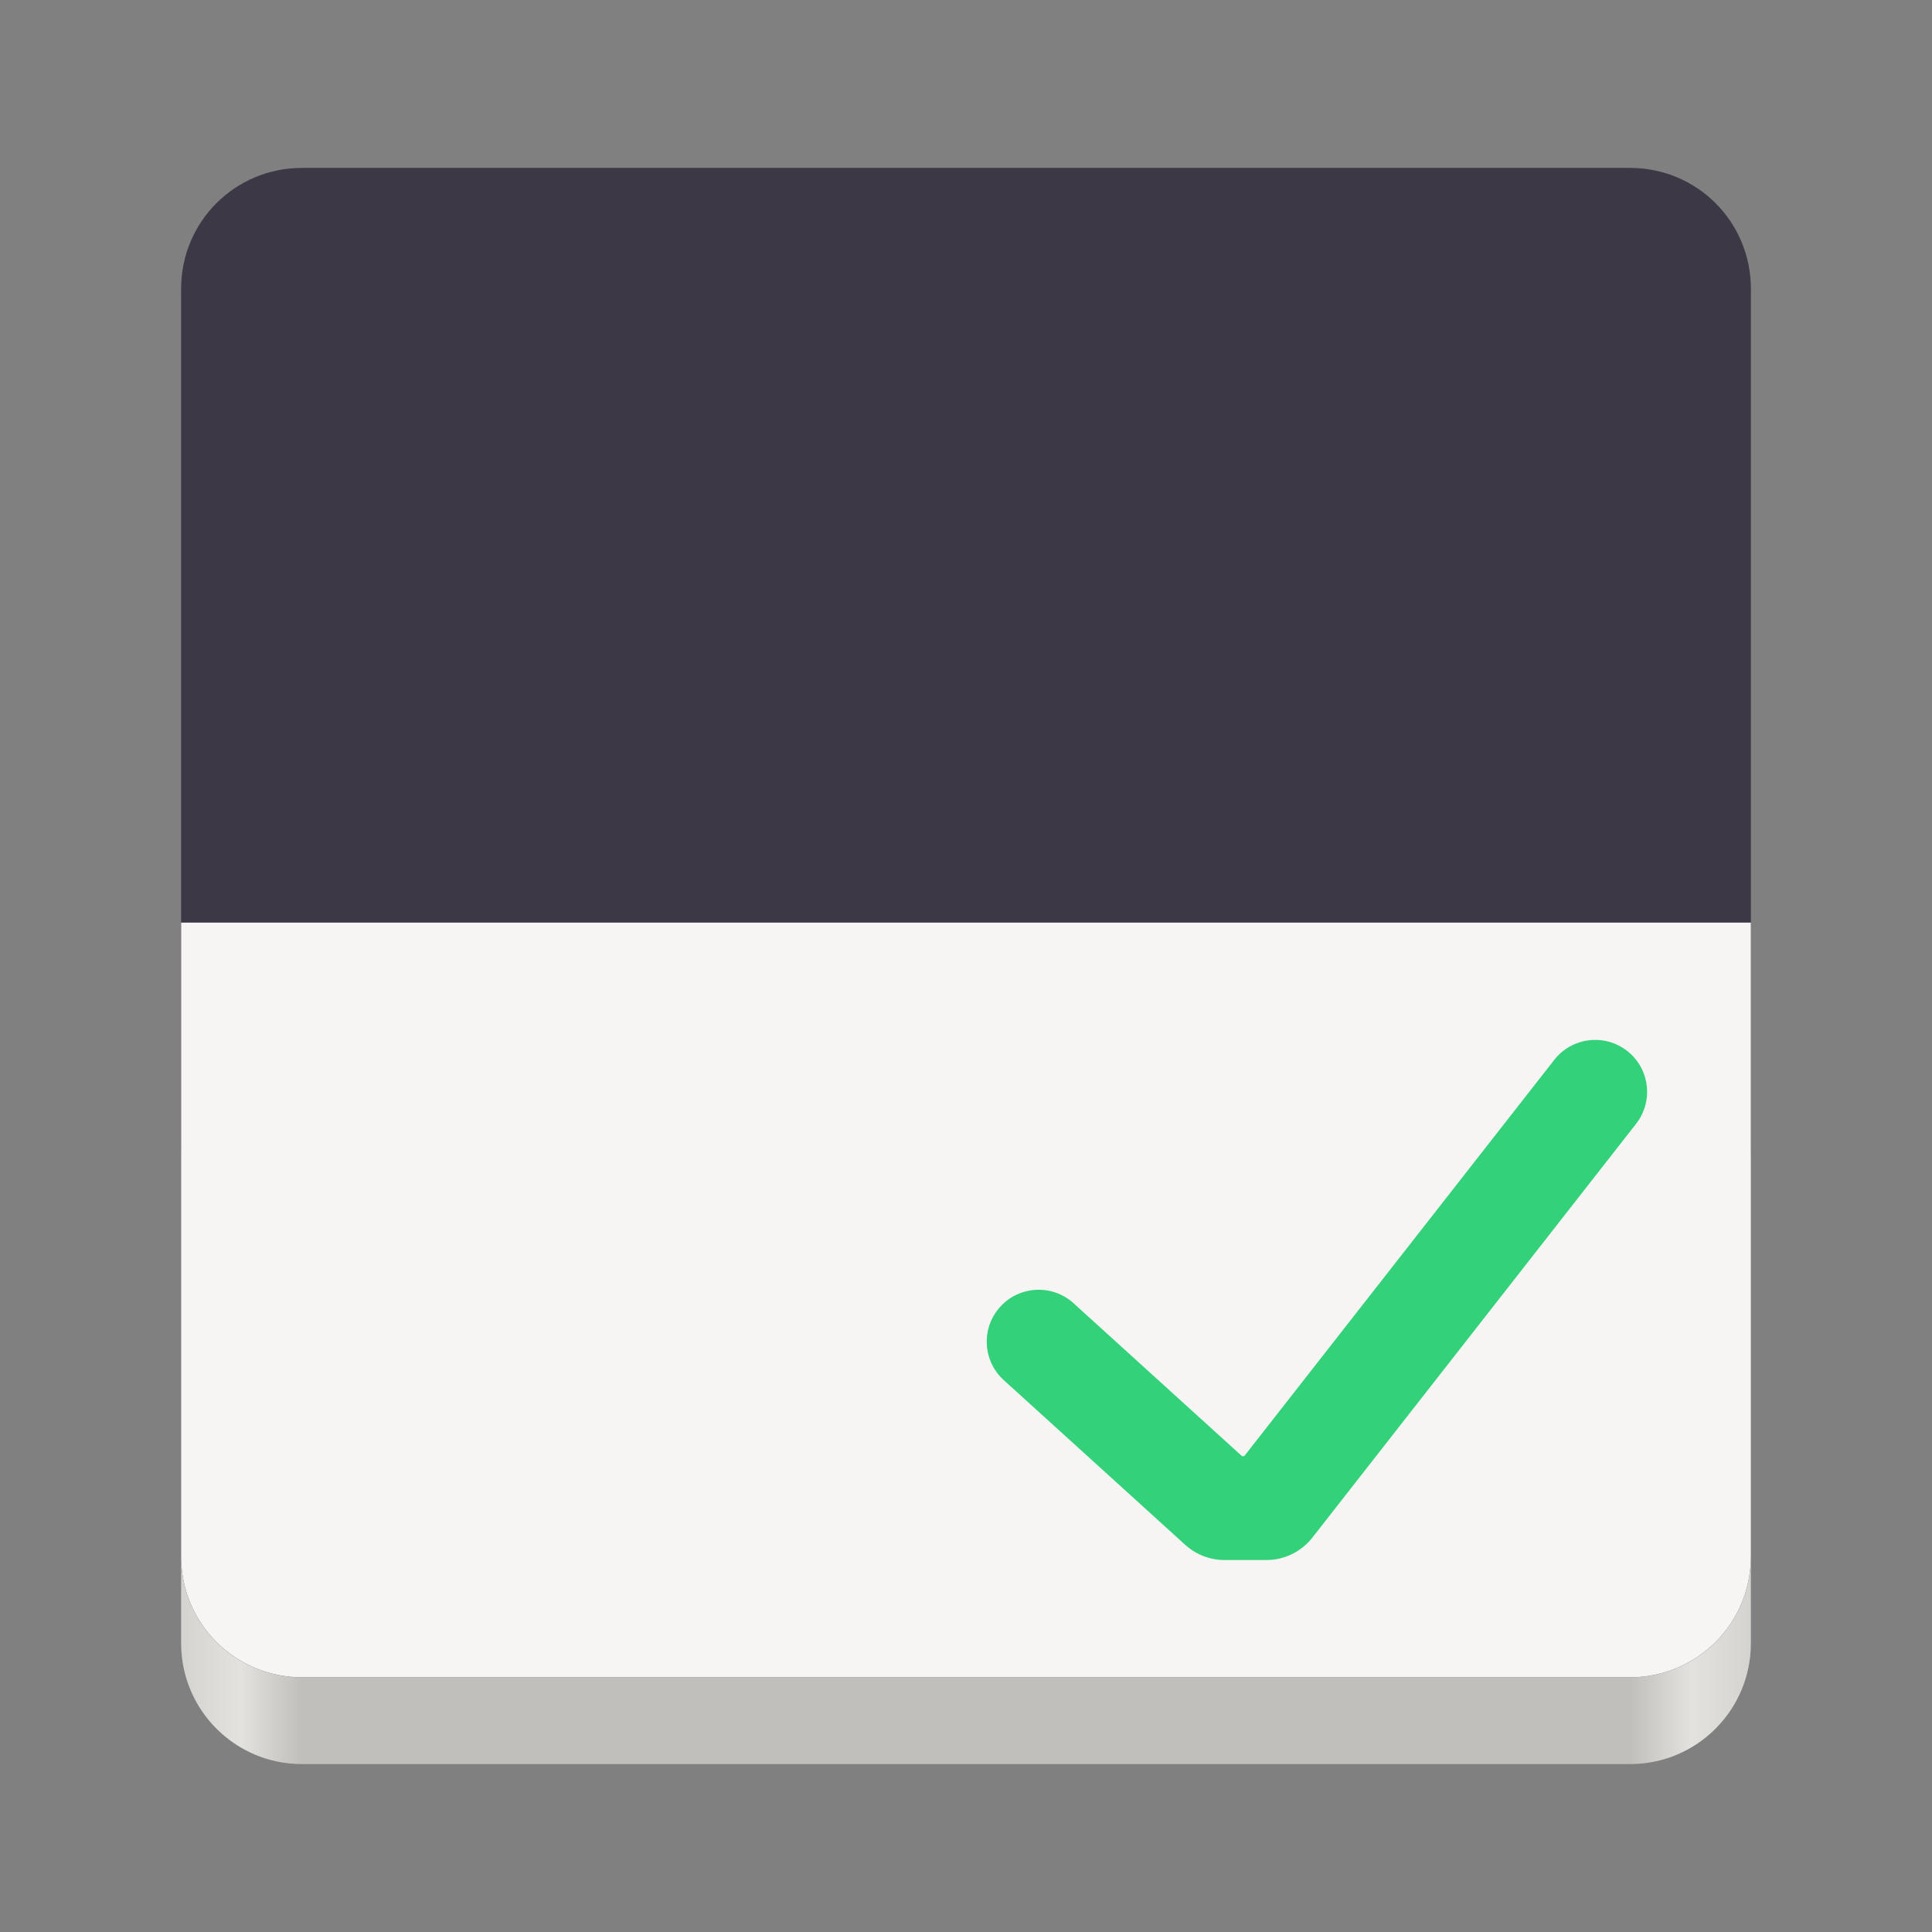 <svg fill="none" height="128" viewBox="0 0 128 128" width="128" xmlns="http://www.w3.org/2000/svg" xmlns:xlink="http://www.w3.org/1999/xlink">
  <rect x="0" y="0" width="128" height="128" fill="#808080" stroke="none"/>
  <linearGradient id="paint0_linear" gradientUnits="userSpaceOnUse" x1="116" x2="12" y1="118.874" y2="118.874">
    <stop offset="0" stop-color="#d5d3cf"/>
    <stop offset=".038" stop-color="#e3e2df"/>
    <stop offset=".077" stop-color="#c0bfbc"/>
    <stop offset=".923" stop-color="#c0bfbc"/>
    <stop offset=".962" stop-color="#e3e2df"/>
    <stop offset="1" stop-color="#d5d3cf"/>
  </linearGradient>
  <path d="m108 68.875h-88c-4.418 0-8 3.582-8 8v32c0 4.418 3.582 8 8 8h88c4.418 0 8-3.582 8-8v-32c0-4.418-3.582-8-8-8z" fill="url(#paint0_linear)"/>
  <path d="m20 11.125c-4.432 0-8 3.568-8 8v42 42c0 4.432 3.568 8 8 8h44 44c4.432 0 8-3.568 8-8v-42-42c0-4.432-3.568-8-8-8z" fill="#3d3846"/>
  <path d="m12 103.125v-42h104v42c0 4.432-3.568 8-8 8h-44-44c-4.432 0-8-3.568-8-8z" fill="#f6f5f4"/>
  <path clip-rule="evenodd" d="m107.805 69.626c1.496 1.171 1.76 3.332.59 4.829l-21.447 27.415c-.733.938-1.858 1.486-3.048 1.486h-2.773c-.962 0-1.889-.358-2.601-1.005l-12.024-10.914c-1.407-1.277-1.512-3.452-.235-4.859 1.277-1.407 3.452-1.512 4.859-.235l11.163 10.133h.143l20.543-26.259c1.17-1.496 3.332-1.76 4.829-.59z" fill="#33d17a" fill-rule="evenodd"/>
</svg>
